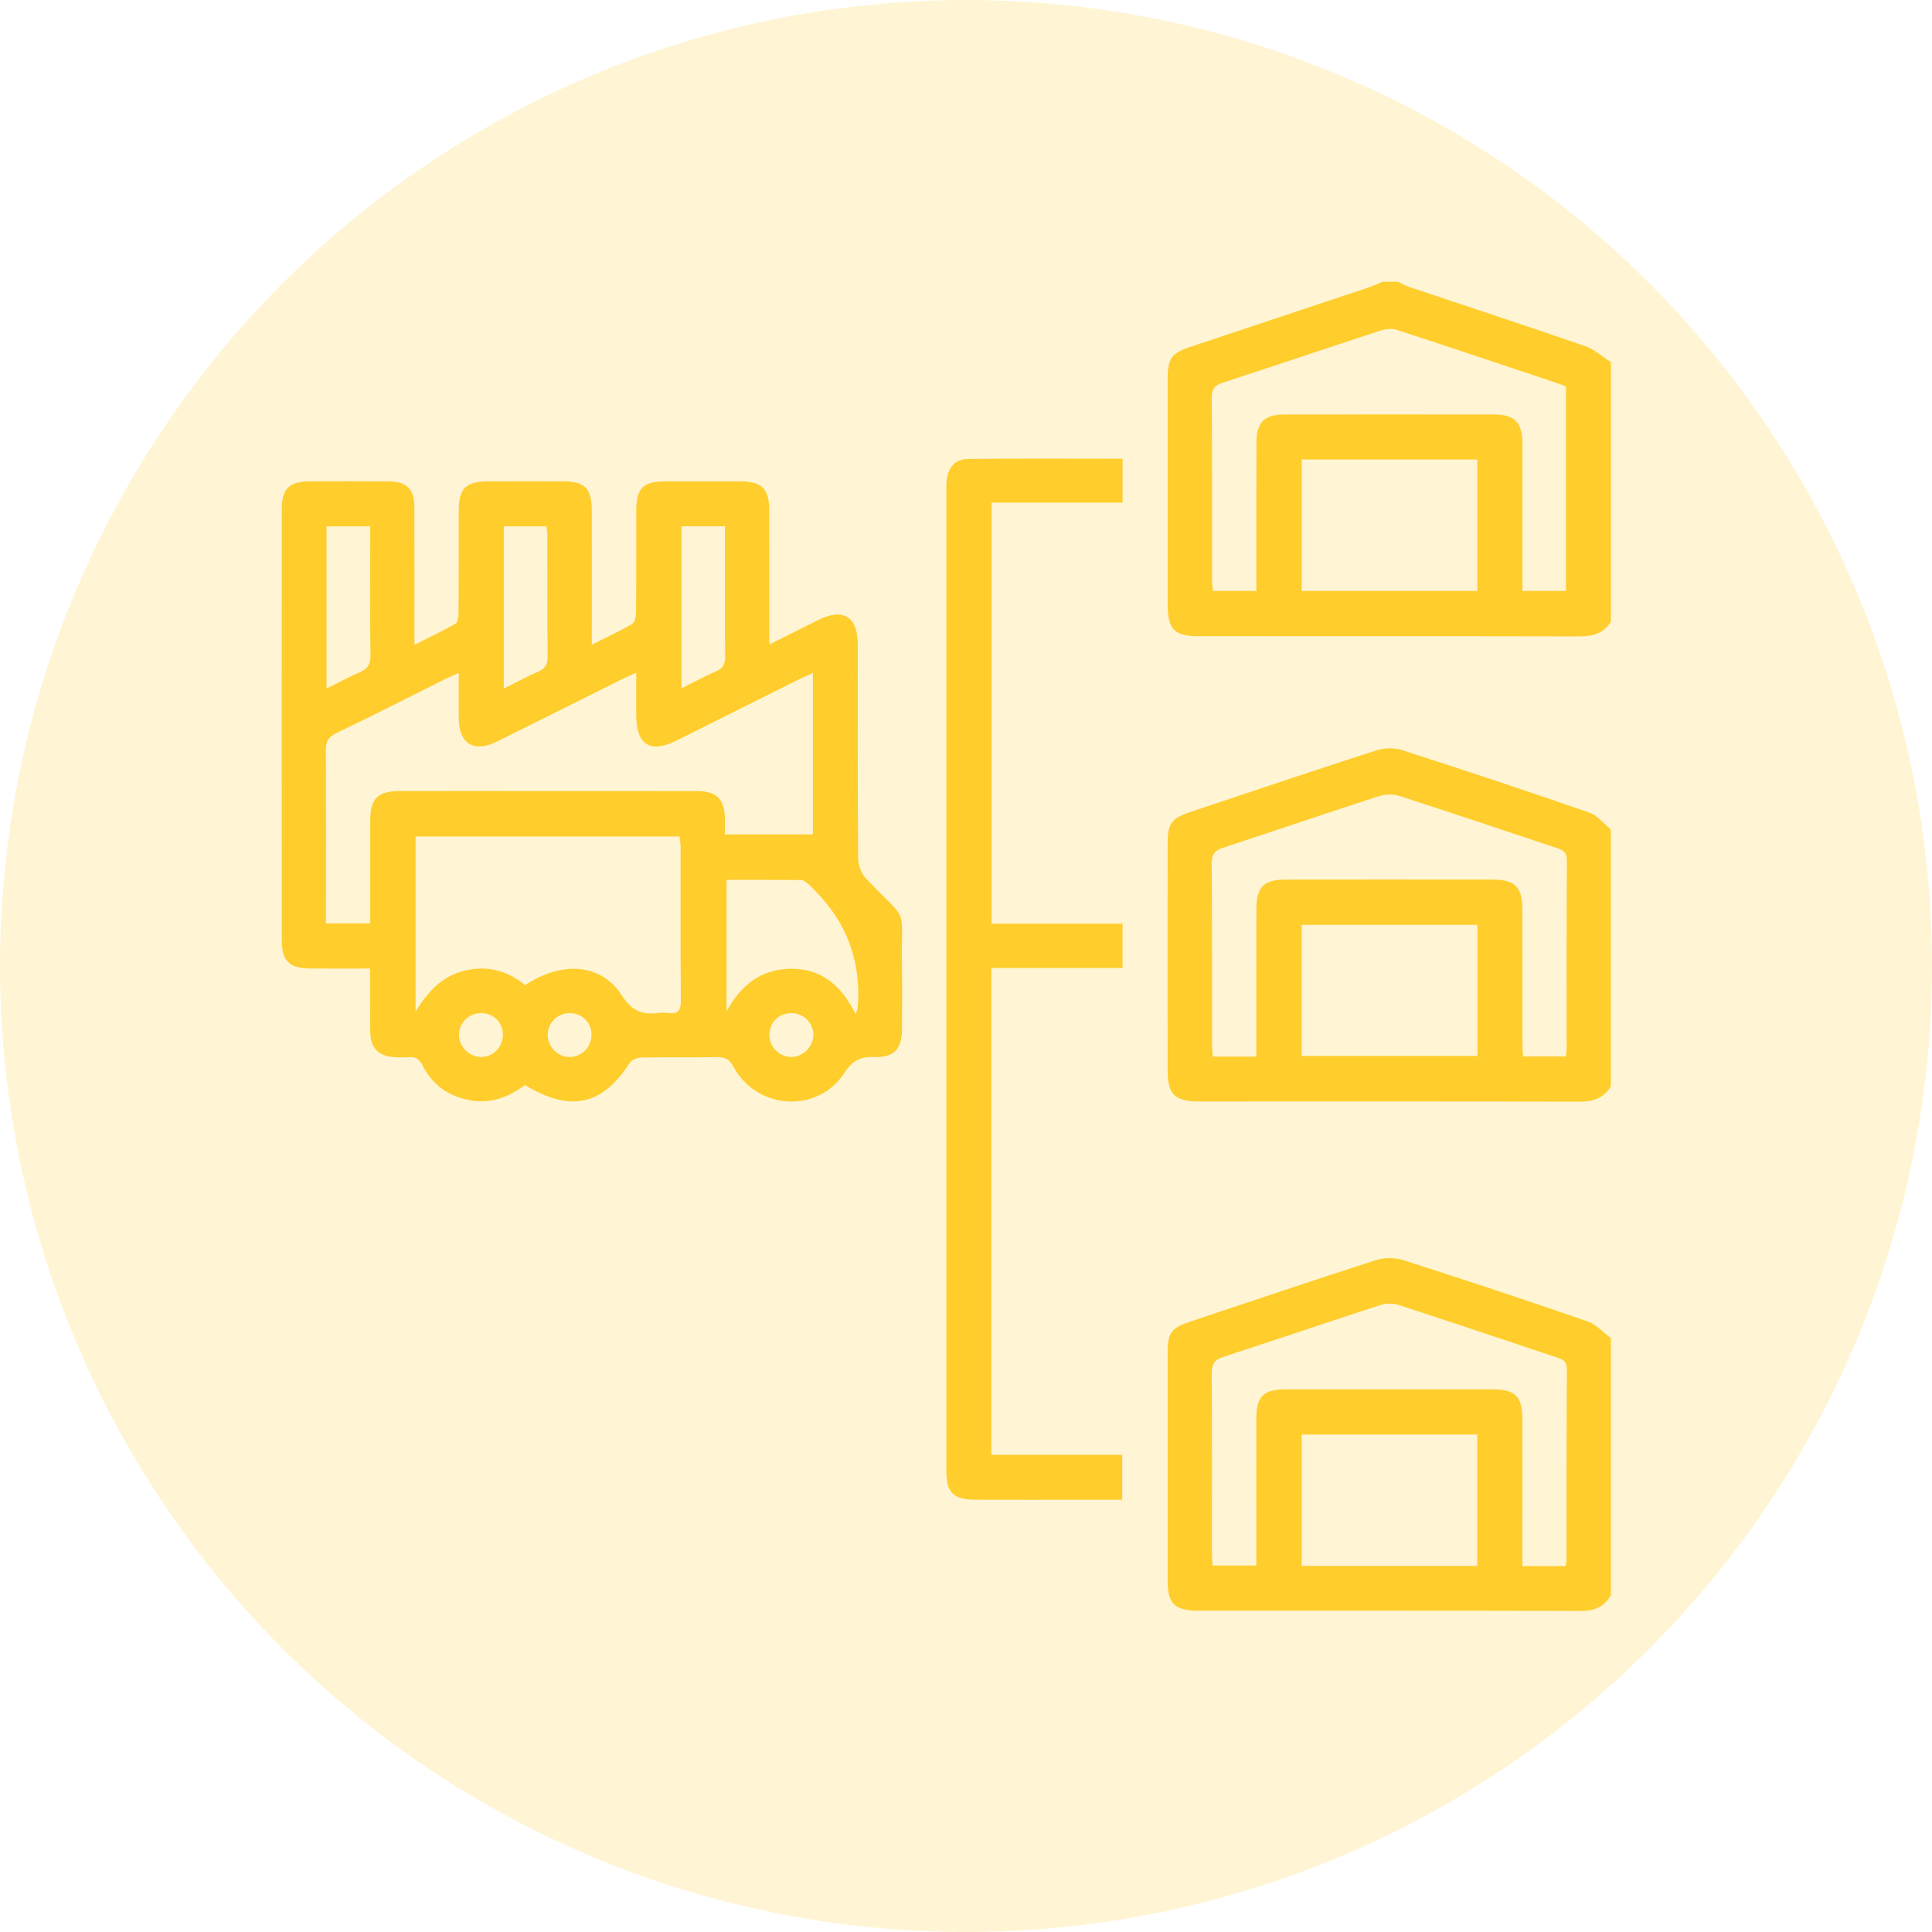 <svg width="48" height="48" viewBox="0 0 48 48" fill="none" xmlns="http://www.w3.org/2000/svg">
<circle opacity="0.2" cx="24" cy="24" r="24" fill="#FFCD2C"/>
<path d="M40.022 15.448C39.843 15.73 39.583 15.811 39.258 15.811C36.099 15.804 32.939 15.807 29.78 15.806C29.182 15.806 29.011 15.633 29.011 15.037C29.009 13.157 29.01 11.276 29.011 9.396C29.011 8.908 29.109 8.773 29.568 8.62C31.053 8.124 32.539 7.63 34.025 7.134C34.135 7.097 34.24 7.045 34.347 7C34.476 7 34.605 7 34.734 7C34.827 7.044 34.916 7.097 35.014 7.13C36.474 7.62 37.938 8.1 39.395 8.604C39.623 8.683 39.814 8.865 40.022 9V15.448H40.022ZM38.907 9.607C38.866 9.588 38.828 9.567 38.788 9.553C37.425 9.098 36.064 8.639 34.698 8.194C34.578 8.155 34.422 8.173 34.298 8.213C32.993 8.639 31.694 9.08 30.388 9.504C30.183 9.571 30.103 9.656 30.105 9.884C30.117 11.387 30.111 12.891 30.112 14.395C30.112 14.488 30.126 14.58 30.134 14.681H31.214C31.214 14.535 31.214 14.41 31.214 14.284C31.214 13.188 31.212 12.092 31.216 10.997C31.218 10.488 31.412 10.299 31.922 10.298C33.652 10.296 35.382 10.296 37.111 10.298C37.634 10.298 37.823 10.493 37.823 11.025C37.825 12.132 37.823 13.238 37.823 14.344C37.823 14.457 37.823 14.57 37.823 14.681H38.907V9.607ZM36.704 14.681V11.416H32.34V14.681H36.704Z" fill="#FFCD2C"/>
<path d="M40.02 26.991C39.841 27.291 39.572 27.372 39.232 27.371C36.084 27.362 32.935 27.366 29.787 27.366C29.191 27.366 29.009 27.189 29.009 26.603C29.007 24.723 29.008 22.842 29.009 20.962C29.009 20.459 29.104 20.33 29.586 20.169C31.122 19.657 32.655 19.139 34.196 18.643C34.394 18.579 34.648 18.576 34.845 18.64C36.397 19.14 37.945 19.654 39.485 20.188C39.687 20.258 39.843 20.463 40.02 20.606V26.991H40.02ZM31.213 26.252C31.213 26.095 31.213 25.968 31.213 25.842C31.213 24.746 31.21 23.65 31.215 22.555C31.217 22.044 31.407 21.855 31.92 21.854C33.649 21.852 35.378 21.852 37.108 21.854C37.634 21.855 37.821 22.049 37.822 22.58C37.823 23.686 37.822 24.793 37.823 25.899C37.823 26.013 37.833 26.126 37.839 26.248H38.901C38.909 26.182 38.921 26.131 38.921 26.08C38.922 24.512 38.916 22.944 38.928 21.375C38.93 21.152 38.811 21.113 38.651 21.06C37.359 20.631 36.069 20.195 34.773 19.777C34.615 19.726 34.411 19.73 34.252 19.782C32.968 20.198 31.69 20.635 30.407 21.054C30.195 21.123 30.102 21.209 30.104 21.453C30.117 22.946 30.11 24.439 30.112 25.931C30.112 26.035 30.123 26.137 30.131 26.252H31.214H31.213ZM32.339 26.235H36.707V22.976H32.339V26.235Z" fill="#FFCD2C"/>
<path d="M40.02 39.63C39.859 39.926 39.612 40.023 39.276 40.023C36.106 40.014 32.937 40.018 29.767 40.017C29.189 40.017 29.009 39.843 29.009 39.273C29.008 37.382 29.008 35.491 29.009 33.599C29.009 33.116 29.104 32.99 29.574 32.834C31.11 32.322 32.644 31.803 34.185 31.308C34.393 31.241 34.657 31.241 34.865 31.308C36.397 31.798 37.923 32.304 39.443 32.83C39.658 32.904 39.829 33.104 40.021 33.245V39.63H40.02ZM38.892 38.911C38.906 38.851 38.919 38.821 38.919 38.791C38.92 37.2 38.916 35.611 38.928 34.02C38.93 33.787 38.787 33.762 38.638 33.712C37.347 33.28 36.055 32.846 34.76 32.425C34.62 32.379 34.441 32.376 34.302 32.421C32.996 32.844 31.697 33.288 30.392 33.711C30.165 33.785 30.104 33.895 30.105 34.122C30.115 35.605 30.11 37.087 30.11 38.57C30.11 38.675 30.119 38.78 30.125 38.895H31.213C31.213 38.745 31.213 38.617 31.213 38.489C31.213 37.404 31.211 36.319 31.213 35.234C31.215 34.694 31.391 34.519 31.93 34.519C33.649 34.517 35.367 34.517 37.087 34.519C37.644 34.519 37.822 34.696 37.822 35.247C37.824 36.354 37.822 37.461 37.822 38.567C37.822 38.68 37.822 38.792 37.822 38.909H38.892V38.911ZM36.701 38.904V35.64H32.34V38.904H36.701Z" fill="#FFCD2C"/>
<path d="M9.198 24.063C8.671 24.063 8.189 24.066 7.706 24.062C7.188 24.058 7.001 23.872 7.001 23.364C6.999 19.796 7 16.227 7.001 12.659C7.001 12.143 7.183 11.961 7.697 11.959C8.353 11.957 9.008 11.955 9.664 11.96C10.101 11.963 10.294 12.154 10.295 12.59C10.299 13.707 10.297 14.824 10.297 16.02C10.669 15.833 11.004 15.677 11.322 15.492C11.382 15.456 11.393 15.302 11.393 15.203C11.399 14.364 11.395 13.526 11.397 12.688C11.398 12.134 11.576 11.961 12.135 11.959C12.758 11.958 13.382 11.957 14.005 11.959C14.521 11.961 14.7 12.137 14.702 12.659C14.706 13.637 14.703 14.615 14.703 15.593C14.703 15.709 14.703 15.824 14.703 16.016C15.076 15.829 15.403 15.682 15.709 15.5C15.779 15.459 15.803 15.296 15.803 15.19C15.811 14.352 15.805 13.514 15.808 12.675C15.81 12.131 15.981 11.961 16.519 11.959C17.143 11.958 17.766 11.958 18.39 11.959C18.926 11.961 19.11 12.141 19.111 12.672C19.114 13.65 19.112 14.629 19.112 15.606C19.112 15.72 19.112 15.835 19.112 16.013C19.555 15.791 19.943 15.595 20.334 15.401C20.948 15.097 21.311 15.323 21.311 16.01C21.312 17.784 21.306 19.557 21.32 21.33C21.322 21.5 21.403 21.708 21.519 21.83C22.613 22.984 22.383 22.428 22.409 24.006C22.417 24.532 22.413 25.059 22.409 25.586C22.406 26.055 22.209 26.275 21.746 26.26C21.399 26.248 21.192 26.328 20.981 26.654C20.32 27.671 18.813 27.579 18.227 26.511C18.122 26.321 18.014 26.259 17.806 26.263C17.183 26.276 16.559 26.262 15.935 26.273C15.837 26.275 15.698 26.328 15.649 26.403C14.962 27.467 14.176 27.642 13.042 26.957C12.65 27.248 12.215 27.425 11.704 27.34C11.158 27.248 10.747 26.962 10.499 26.471C10.416 26.307 10.323 26.25 10.154 26.265C10.048 26.276 9.939 26.271 9.832 26.266C9.405 26.248 9.203 26.048 9.198 25.622C9.192 25.118 9.196 24.615 9.196 24.062L9.198 24.063ZM9.198 22.942C9.198 22.822 9.198 22.717 9.198 22.613C9.198 21.871 9.197 21.13 9.198 20.388C9.2 19.839 9.385 19.655 9.937 19.653C11.151 19.651 12.365 19.653 13.579 19.653C14.826 19.653 16.072 19.651 17.318 19.655C17.804 19.656 18.001 19.857 18.011 20.34C18.014 20.466 18.011 20.591 18.011 20.731H20.197V16.721C20.066 16.78 19.961 16.823 19.859 16.873C18.842 17.381 17.826 17.89 16.808 18.399C16.153 18.725 15.809 18.508 15.807 17.768C15.805 17.429 15.807 17.091 15.807 16.712C15.645 16.786 15.538 16.832 15.435 16.883C14.408 17.395 13.382 17.91 12.354 18.421C11.773 18.709 11.403 18.484 11.398 17.842C11.394 17.481 11.398 17.12 11.398 16.719C11.246 16.787 11.14 16.83 11.038 16.881C10.145 17.326 9.258 17.782 8.357 18.213C8.143 18.316 8.093 18.44 8.095 18.656C8.103 19.978 8.099 21.299 8.099 22.622V22.942H9.198H9.198ZM13.044 24.476C13.973 23.865 14.941 23.939 15.45 24.732C15.695 25.116 15.955 25.217 16.351 25.168C16.436 25.158 16.524 25.157 16.608 25.168C16.852 25.201 16.918 25.098 16.916 24.86C16.905 23.582 16.911 22.305 16.91 21.027C16.91 20.945 16.892 20.863 16.883 20.782H10.325V25.133C10.62 24.654 10.967 24.261 11.523 24.121C12.079 23.981 12.586 24.099 13.043 24.474L13.044 24.476ZM21.252 25.189C21.287 25.109 21.307 25.083 21.31 25.056C21.404 23.903 21.045 22.921 20.232 22.111C20.179 22.058 20.13 22 20.071 21.954C20.022 21.915 19.963 21.865 19.908 21.864C19.287 21.858 18.667 21.86 18.051 21.86V25.127C18.414 24.465 18.921 24.065 19.68 24.069C20.436 24.072 20.915 24.51 21.253 25.188L21.252 25.189ZM8.113 17.107C8.41 16.96 8.661 16.82 8.925 16.709C9.13 16.623 9.207 16.508 9.204 16.276C9.189 15.31 9.198 14.342 9.198 13.376V13.077H8.113V17.107ZM12.516 17.107C12.837 16.948 13.1 16.803 13.374 16.686C13.548 16.61 13.606 16.507 13.605 16.319C13.596 15.309 13.601 14.298 13.599 13.288C13.599 13.218 13.581 13.147 13.572 13.076H12.516V17.107V17.107ZM16.931 13.075V17.101C17.243 16.947 17.513 16.799 17.794 16.678C17.973 16.601 18.018 16.487 18.016 16.304C18.007 15.563 18.012 14.822 18.012 14.081C18.012 13.751 18.012 13.421 18.012 13.075H16.931ZM12.494 25.715C12.496 25.401 12.262 25.168 11.947 25.171C11.653 25.173 11.414 25.403 11.403 25.693C11.392 25.986 11.645 26.254 11.941 26.261C12.242 26.267 12.492 26.021 12.494 25.714V25.715ZM19.652 25.171C19.338 25.174 19.109 25.412 19.117 25.726C19.124 26.018 19.36 26.255 19.65 26.26C19.945 26.265 20.207 26.008 20.209 25.713C20.21 25.411 19.959 25.167 19.652 25.171ZM14.14 26.261C14.44 26.27 14.693 26.023 14.695 25.717C14.699 25.418 14.48 25.185 14.183 25.172C13.874 25.157 13.62 25.386 13.608 25.691C13.595 25.99 13.838 26.252 14.14 26.261H14.14Z" fill="#FFCD2C"/>
<path d="M27.89 11.397V12.488H24.635V22.948H27.889V24.049H24.629V36.144H27.881V37.261C27.578 37.261 27.28 37.261 26.983 37.261C26.059 37.261 25.134 37.263 24.211 37.26C23.694 37.258 23.512 37.077 23.512 36.563C23.512 28.406 23.512 20.248 23.512 12.091C23.512 11.655 23.688 11.407 24.06 11.403C25.327 11.388 26.592 11.397 27.89 11.397L27.89 11.397Z" fill="#FFCD2C"/>
</svg>
